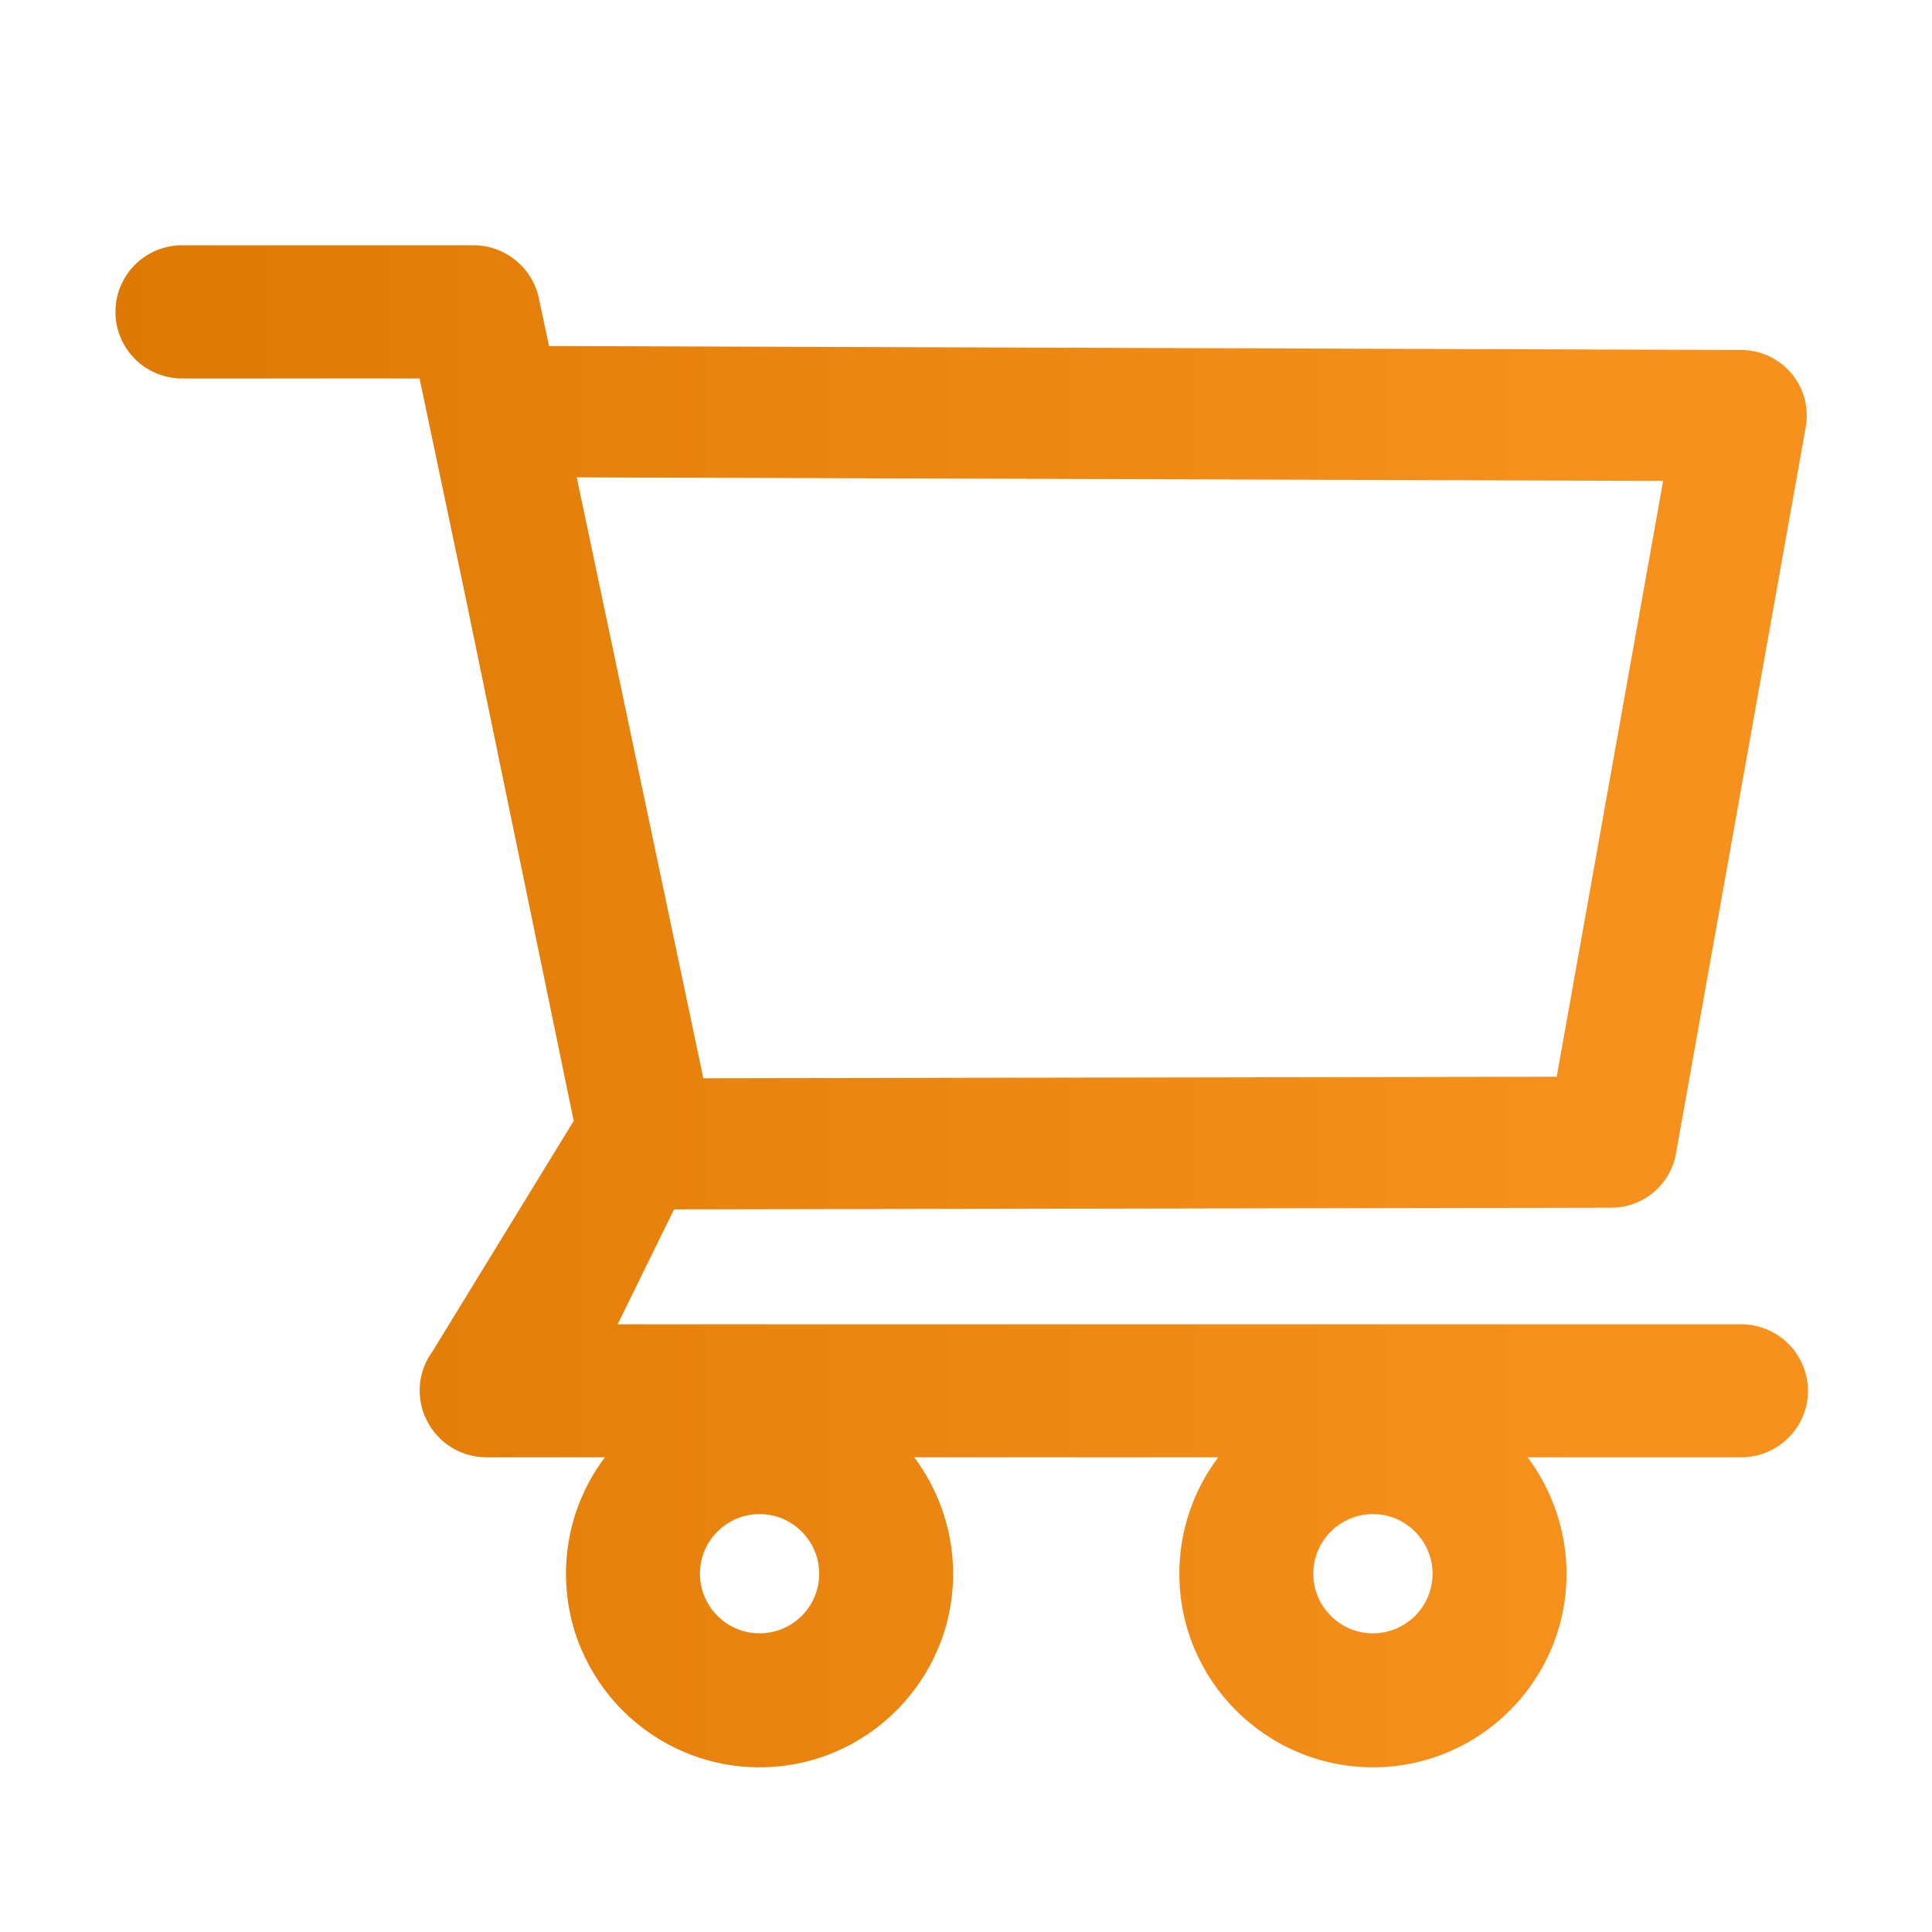 <svg width="65" height="65" viewBox="0 0 65 65" fill="none" xmlns="http://www.w3.org/2000/svg">
<path d="M58.581 44.554H20.781L22.679 40.688L54.214 40.631C55.281 40.631 56.195 39.87 56.385 38.816L60.752 14.371C60.867 13.73 60.695 13.07 60.276 12.568C60.069 12.322 59.811 12.123 59.52 11.986C59.228 11.849 58.91 11.777 58.588 11.775L18.471 11.642L18.128 10.029C17.912 9.001 16.985 8.252 15.932 8.252H6.125C5.53 8.252 4.96 8.488 4.54 8.908C4.12 9.328 3.884 9.898 3.884 10.493C3.884 11.087 4.12 11.657 4.54 12.077C4.96 12.497 5.53 12.733 6.125 12.733H14.116L15.614 19.855L19.302 37.711L14.554 45.462C14.308 45.795 14.159 46.19 14.126 46.603C14.092 47.016 14.174 47.429 14.364 47.798C14.745 48.553 15.513 49.029 16.363 49.029H20.35C19.5 50.158 19.041 51.533 19.042 52.946C19.042 56.539 21.962 59.459 25.555 59.459C29.148 59.459 32.067 56.539 32.067 52.946C32.067 51.53 31.598 50.153 30.76 49.029H40.986C40.136 50.158 39.677 51.533 39.678 52.946C39.678 56.539 42.598 59.459 46.191 59.459C49.784 59.459 52.704 56.539 52.704 52.946C52.704 51.53 52.234 50.153 51.396 49.029H58.588C59.819 49.029 60.829 48.026 60.829 46.789C60.825 46.195 60.587 45.627 60.166 45.208C59.745 44.79 59.175 44.554 58.581 44.554ZM19.404 16.06L55.954 16.18L52.373 36.226L23.663 36.277L19.404 16.06ZM25.555 54.952C24.45 54.952 23.549 54.05 23.549 52.946C23.549 51.841 24.45 50.94 25.555 50.94C26.659 50.94 27.561 51.841 27.561 52.946C27.561 53.478 27.349 53.988 26.973 54.364C26.597 54.74 26.087 54.952 25.555 54.952ZM46.191 54.952C45.086 54.952 44.185 54.05 44.185 52.946C44.185 51.841 45.086 50.94 46.191 50.94C47.295 50.94 48.197 51.841 48.197 52.946C48.197 53.478 47.985 53.988 47.609 54.364C47.233 54.74 46.723 54.952 46.191 54.952Z" fill="url(#paint0_linear)"/>
<defs>
<linearGradient id="paint0_linear" x1="3.884" y1="59.459" x2="53.711" y2="59.459" gradientUnits="userSpaceOnUse">
<stop stop-color="#DE7903"/>
<stop offset="1" stop-color="#F7911E"/>
</linearGradient>
</defs>
</svg>

